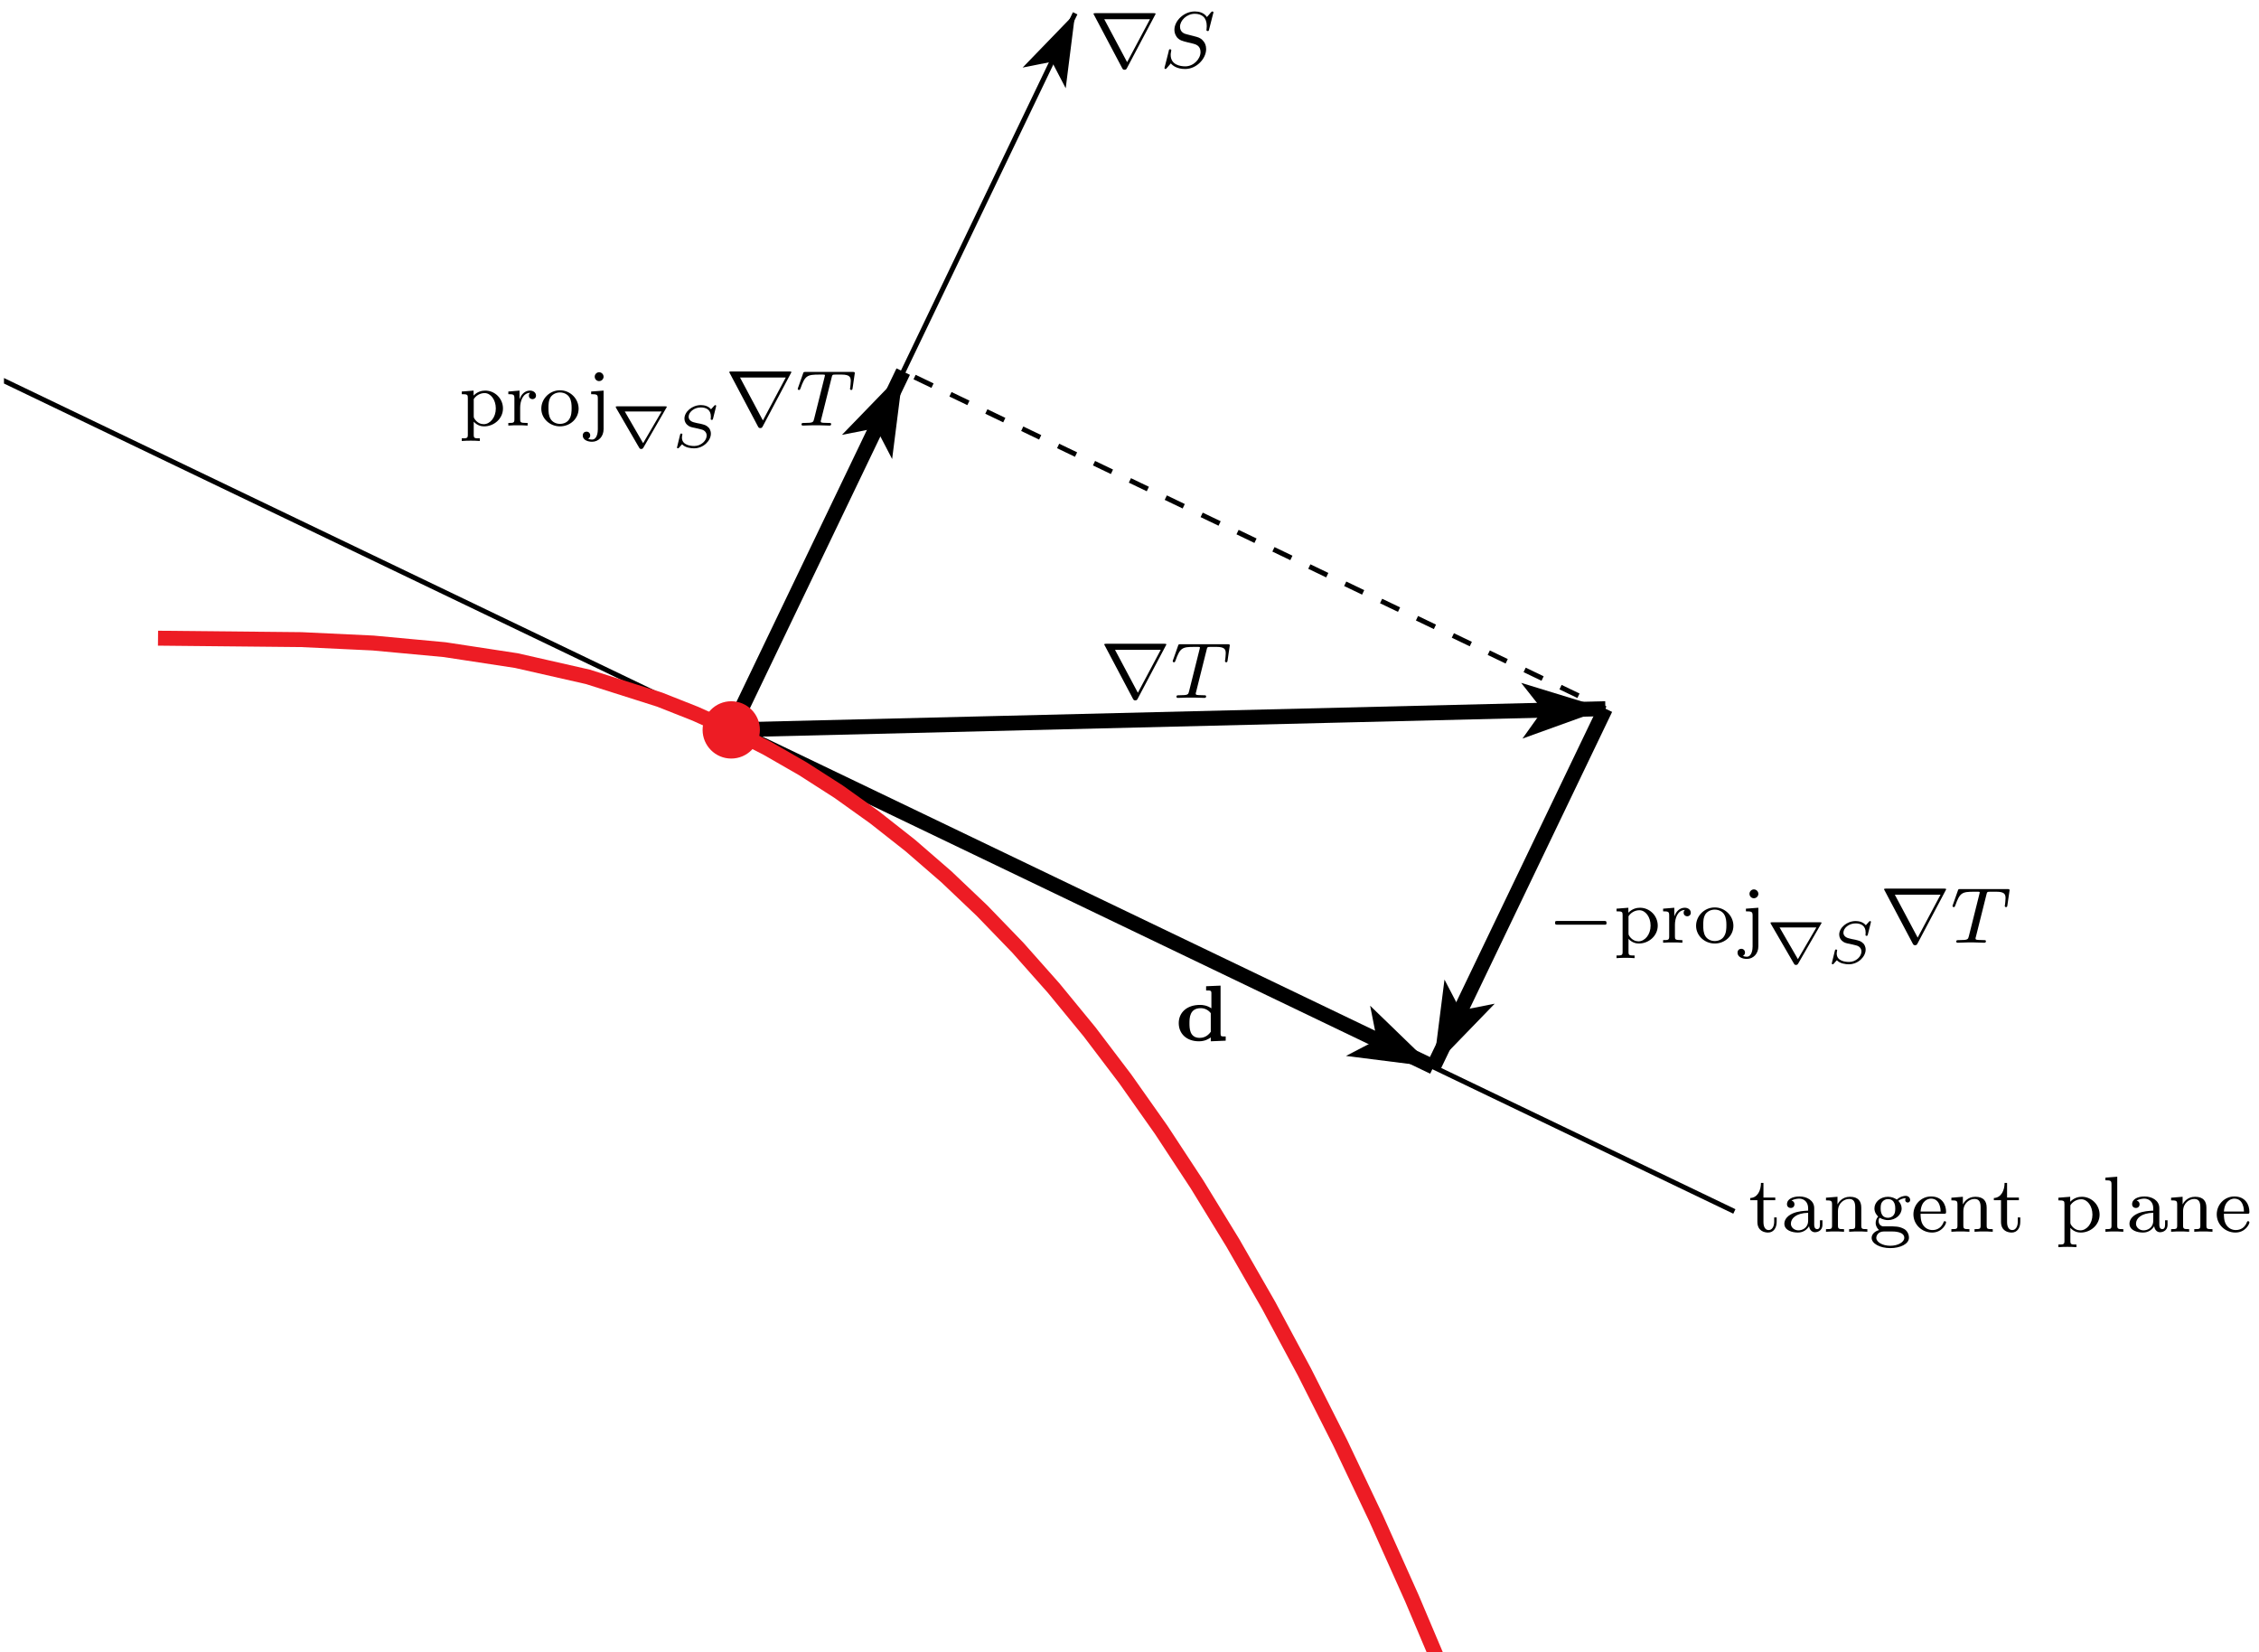 <?xml version="1.0" encoding="UTF-8"?>
<svg xmlns="http://www.w3.org/2000/svg" xmlns:xlink="http://www.w3.org/1999/xlink" width="227pt" height="166pt" viewBox="0 0 227 166" version="1.1">
<defs>
<g>
<symbol overflow="visible" id="glyph0-0">
<path style="stroke:none;" d=""/>
</symbol>
<symbol overflow="visible" id="glyph0-1">
<path style="stroke:none;" d="M 6.578 -5.234 C 6.641 -5.328 6.641 -5.359 6.641 -5.359 C 6.641 -5.438 6.578 -5.438 6.438 -5.438 L 0.609 -5.438 C 0.469 -5.438 0.406 -5.438 0.406 -5.359 C 0.406 -5.359 0.406 -5.328 0.469 -5.234 L 3.281 0.078 C 3.344 0.188 3.375 0.25 3.516 0.25 C 3.672 0.25 3.703 0.188 3.766 0.078 Z M 1.484 -4.828 L 6.078 -4.828 L 3.781 -0.516 Z M 1.484 -4.828 "/>
</symbol>
<symbol overflow="visible" id="glyph1-0">
<path style="stroke:none;" d=""/>
</symbol>
<symbol overflow="visible" id="glyph1-1">
<path style="stroke:none;" d="M 5.344 -5.391 C 5.359 -5.422 5.375 -5.469 5.375 -5.516 C 5.375 -5.562 5.328 -5.609 5.266 -5.609 C 5.219 -5.609 5.203 -5.594 5.109 -5.5 C 5.016 -5.391 4.812 -5.141 4.719 -5.047 C 4.422 -5.5 3.906 -5.609 3.5 -5.609 C 2.406 -5.609 1.453 -4.672 1.453 -3.766 C 1.453 -3.312 1.703 -3.031 1.734 -2.984 C 2 -2.703 2.234 -2.641 2.812 -2.5 C 3.078 -2.438 3.094 -2.438 3.328 -2.375 C 3.562 -2.312 4.078 -2.188 4.078 -1.531 C 4.078 -0.844 3.391 -0.094 2.547 -0.094 C 2.031 -0.094 1.078 -0.25 1.078 -1.25 C 1.078 -1.266 1.078 -1.438 1.125 -1.625 L 1.141 -1.703 C 1.141 -1.797 1.047 -1.812 1.016 -1.812 C 0.922 -1.812 0.906 -1.781 0.875 -1.594 L 0.547 -0.297 C 0.516 -0.172 0.453 0.047 0.453 0.062 C 0.453 0.125 0.5 0.172 0.562 0.172 C 0.609 0.172 0.625 0.156 0.703 0.062 L 1.094 -0.391 C 1.281 -0.156 1.734 0.172 2.531 0.172 C 3.688 0.172 4.641 -0.875 4.641 -1.828 C 4.641 -2.203 4.516 -2.484 4.297 -2.703 C 4.062 -2.969 3.797 -3.031 3.422 -3.125 C 3.203 -3.188 2.891 -3.266 2.703 -3.312 C 2.469 -3.359 2.016 -3.516 2.016 -4.078 C 2.016 -4.703 2.688 -5.375 3.5 -5.375 C 4.219 -5.375 4.703 -5 4.703 -4.141 C 4.703 -3.938 4.672 -3.781 4.672 -3.75 C 4.672 -3.656 4.75 -3.641 4.812 -3.641 C 4.906 -3.641 4.906 -3.672 4.938 -3.797 Z M 5.344 -5.391 "/>
</symbol>
<symbol overflow="visible" id="glyph1-2">
<path style="stroke:none;" d="M 3.609 -4.828 C 3.672 -5.109 3.688 -5.125 4.016 -5.125 L 4.609 -5.125 C 5.438 -5.125 5.531 -4.859 5.531 -4.469 C 5.531 -4.266 5.484 -3.922 5.484 -3.875 C 5.469 -3.797 5.453 -3.719 5.453 -3.703 C 5.453 -3.609 5.531 -3.578 5.578 -3.578 C 5.672 -3.578 5.703 -3.625 5.719 -3.781 L 5.938 -5.281 C 5.938 -5.391 5.844 -5.391 5.703 -5.391 L 1 -5.391 C 0.812 -5.391 0.781 -5.391 0.734 -5.219 L 0.25 -3.844 C 0.234 -3.797 0.203 -3.734 0.203 -3.688 C 0.203 -3.625 0.266 -3.578 0.328 -3.578 C 0.422 -3.578 0.438 -3.625 0.484 -3.75 C 0.938 -5.031 1.156 -5.125 2.375 -5.125 L 2.688 -5.125 C 2.922 -5.125 2.938 -5.109 2.938 -5.047 C 2.938 -5.031 2.906 -4.875 2.891 -4.844 L 1.844 -0.656 C 1.766 -0.344 1.75 -0.266 0.922 -0.266 C 0.656 -0.266 0.578 -0.266 0.578 -0.109 C 0.578 -0.109 0.578 0 0.719 0 C 0.938 0 1.484 -0.031 1.703 -0.031 L 2.375 -0.031 C 2.594 -0.031 3.156 0 3.375 0 C 3.438 0 3.562 0 3.562 -0.156 C 3.562 -0.266 3.469 -0.266 3.266 -0.266 C 3.062 -0.266 3 -0.266 2.797 -0.281 C 2.547 -0.297 2.516 -0.328 2.516 -0.438 C 2.516 -0.469 2.516 -0.5 2.547 -0.578 Z M 3.609 -4.828 "/>
</symbol>
<symbol overflow="visible" id="glyph2-0">
<path style="stroke:none;" d=""/>
</symbol>
<symbol overflow="visible" id="glyph2-1">
<path style="stroke:none;" d="M 1.484 -3.172 L 2.672 -3.172 L 2.672 -3.438 L 1.484 -3.438 L 1.484 -4.906 L 1.234 -4.906 C 1.234 -4.172 0.906 -3.422 0.156 -3.391 L 0.156 -3.172 L 0.875 -3.172 L 0.875 -1 C 0.875 -0.062 1.594 0.078 1.953 0.078 C 2.5 0.078 2.812 -0.391 2.812 -1 L 2.812 -1.438 L 2.562 -1.438 L 2.562 -1.016 C 2.562 -0.469 2.312 -0.172 2.016 -0.172 C 1.484 -0.172 1.484 -0.859 1.484 -0.984 Z M 1.484 -3.172 "/>
</symbol>
<symbol overflow="visible" id="glyph2-2">
<path style="stroke:none;" d="M 3.344 -2.375 C 3.344 -3.156 2.594 -3.547 1.859 -3.547 C 1.203 -3.547 0.609 -3.297 0.609 -2.766 C 0.609 -2.531 0.781 -2.391 0.984 -2.391 C 1.219 -2.391 1.359 -2.547 1.359 -2.766 C 1.359 -2.953 1.25 -3.094 1.062 -3.125 C 1.359 -3.328 1.797 -3.328 1.844 -3.328 C 2.297 -3.328 2.734 -3.016 2.734 -2.359 L 2.734 -2.125 C 2.281 -2.094 1.75 -2.078 1.188 -1.844 C 0.484 -1.531 0.344 -1.078 0.344 -0.812 C 0.344 -0.125 1.156 0.078 1.703 0.078 C 2.281 0.078 2.641 -0.25 2.828 -0.562 C 2.859 -0.266 3.062 0.047 3.422 0.047 C 3.5 0.047 4.172 0.016 4.172 -0.719 L 4.172 -1.156 L 3.922 -1.156 L 3.922 -0.719 C 3.922 -0.391 3.812 -0.266 3.641 -0.266 C 3.344 -0.266 3.344 -0.625 3.344 -0.719 Z M 2.734 -1.125 C 2.734 -0.344 2.094 -0.141 1.766 -0.141 C 1.359 -0.141 1 -0.422 1 -0.812 C 1 -1.328 1.5 -1.875 2.734 -1.906 Z M 2.734 -1.125 "/>
</symbol>
<symbol overflow="visible" id="glyph2-3">
<path style="stroke:none;" d="M 3.875 -2.422 C 3.875 -3.078 3.562 -3.516 2.734 -3.516 C 1.938 -3.516 1.578 -2.938 1.484 -2.75 L 1.484 -3.516 L 0.328 -3.422 L 0.328 -3.156 C 0.875 -3.156 0.938 -3.109 0.938 -2.719 L 0.938 -0.625 C 0.938 -0.266 0.844 -0.266 0.328 -0.266 L 0.328 0 C 0.672 -0.031 1.016 -0.031 1.234 -0.031 C 1.469 -0.031 1.797 -0.031 2.141 0 L 2.141 -0.266 C 1.641 -0.266 1.531 -0.266 1.531 -0.625 L 1.531 -2.062 C 1.531 -2.906 2.172 -3.297 2.656 -3.297 C 3.141 -3.297 3.266 -2.953 3.266 -2.453 L 3.266 -0.625 C 3.266 -0.266 3.172 -0.266 2.656 -0.266 L 2.656 0 C 3 -0.031 3.359 -0.031 3.562 -0.031 C 3.797 -0.031 4.141 -0.031 4.484 0 L 4.484 -0.266 C 3.969 -0.266 3.875 -0.266 3.875 -0.625 Z M 3.875 -2.422 "/>
</symbol>
<symbol overflow="visible" id="glyph2-4">
<path style="stroke:none;" d="M 1.375 -0.547 C 1.125 -0.578 0.938 -0.781 0.938 -1.078 C 0.938 -1.266 0.984 -1.344 1.031 -1.406 C 1.375 -1.219 1.688 -1.172 1.875 -1.172 C 2.656 -1.172 3.25 -1.719 3.25 -2.344 C 3.25 -2.641 3.109 -2.906 2.922 -3.109 C 3.031 -3.203 3.297 -3.375 3.688 -3.375 C 3.656 -3.359 3.609 -3.312 3.609 -3.188 C 3.609 -3.047 3.719 -2.938 3.859 -2.938 C 3.969 -2.938 4.109 -3.016 4.109 -3.203 C 4.109 -3.328 4 -3.609 3.656 -3.609 C 3.516 -3.609 3.125 -3.562 2.766 -3.234 C 2.562 -3.375 2.25 -3.516 1.875 -3.516 C 1.094 -3.516 0.516 -2.969 0.516 -2.344 C 0.516 -1.969 0.719 -1.688 0.891 -1.531 C 0.703 -1.328 0.641 -1.078 0.641 -0.891 C 0.641 -0.562 0.812 -0.312 0.984 -0.172 C 0.562 -0.062 0.234 0.25 0.234 0.609 C 0.234 1.188 1.062 1.641 2.109 1.641 C 3.109 1.641 3.984 1.234 3.984 0.594 C 3.984 0.172 3.734 -0.172 3.469 -0.297 C 3 -0.547 2.609 -0.547 1.828 -0.547 Z M 1.875 -1.406 C 1.141 -1.406 1.141 -2.172 1.141 -2.344 C 1.141 -2.641 1.172 -2.844 1.297 -3 C 1.438 -3.188 1.656 -3.281 1.875 -3.281 C 2.609 -3.281 2.609 -2.516 2.609 -2.344 C 2.609 -2.047 2.578 -1.844 2.453 -1.688 C 2.281 -1.453 2.031 -1.406 1.875 -1.406 Z M 2.25 -0.031 C 2.469 -0.031 3.516 -0.031 3.516 0.609 C 3.516 1.031 2.906 1.406 2.109 1.406 C 1.312 1.406 0.703 1.031 0.703 0.609 C 0.703 0.438 0.844 -0.031 1.484 -0.031 Z M 2.25 -0.031 "/>
</symbol>
<symbol overflow="visible" id="glyph2-5">
<path style="stroke:none;" d="M 3.297 -1.812 C 3.469 -1.812 3.516 -1.812 3.516 -2 C 3.516 -2.703 3.125 -3.547 2 -3.547 C 1.016 -3.547 0.234 -2.734 0.234 -1.75 C 0.234 -0.719 1.094 0.078 2.109 0.078 C 3.109 0.078 3.516 -0.766 3.516 -0.953 C 3.516 -0.984 3.484 -1.062 3.391 -1.062 C 3.297 -1.062 3.281 -1.016 3.266 -0.969 C 2.984 -0.188 2.297 -0.172 2.156 -0.172 C 1.797 -0.172 1.422 -0.328 1.188 -0.703 C 0.953 -1.062 0.953 -1.578 0.953 -1.812 Z M 0.953 -2.031 C 1.031 -3.141 1.703 -3.328 2 -3.328 C 2.938 -3.328 2.969 -2.203 2.969 -2.031 Z M 0.953 -2.031 "/>
</symbol>
<symbol overflow="visible" id="glyph2-6">
<path style="stroke:none;" d="M 2.094 1.281 C 1.578 1.281 1.484 1.281 1.484 0.922 L 1.484 -0.391 C 1.859 0.016 2.266 0.078 2.531 0.078 C 3.531 0.078 4.422 -0.703 4.422 -1.719 C 4.422 -2.719 3.609 -3.516 2.641 -3.516 C 2.328 -3.516 1.875 -3.438 1.469 -3.016 L 1.469 -3.516 L 0.281 -3.422 L 0.281 -3.156 C 0.844 -3.156 0.891 -3.109 0.891 -2.781 L 0.891 0.922 C 0.891 1.281 0.781 1.281 0.281 1.281 L 0.281 1.547 C 0.625 1.516 0.969 1.516 1.188 1.516 C 1.422 1.516 1.75 1.516 2.094 1.547 Z M 1.484 -2.656 C 1.672 -2.969 2.078 -3.266 2.578 -3.266 C 3.188 -3.266 3.703 -2.594 3.703 -1.719 C 3.703 -0.812 3.125 -0.141 2.484 -0.141 C 2.203 -0.141 1.844 -0.266 1.578 -0.656 C 1.484 -0.797 1.484 -0.812 1.484 -0.953 Z M 1.484 -2.656 "/>
</symbol>
<symbol overflow="visible" id="glyph2-7">
<path style="stroke:none;" d="M 1.516 -5.531 L 0.328 -5.438 L 0.328 -5.172 C 0.875 -5.172 0.938 -5.125 0.938 -4.734 L 0.938 -0.625 C 0.938 -0.266 0.844 -0.266 0.328 -0.266 L 0.328 0 C 0.641 -0.031 1.094 -0.031 1.234 -0.031 C 1.391 -0.031 1.812 -0.031 2.125 0 L 2.125 -0.266 C 1.625 -0.266 1.516 -0.266 1.516 -0.625 Z M 1.516 -5.531 "/>
</symbol>
<symbol overflow="visible" id="glyph2-8">
<path style="stroke:none;" d="M 1.469 -1.812 C 1.469 -2.422 1.719 -3.281 2.484 -3.297 C 2.438 -3.266 2.344 -3.203 2.344 -3.016 C 2.344 -2.766 2.547 -2.656 2.703 -2.656 C 2.891 -2.656 3.062 -2.781 3.062 -3.016 C 3.062 -3.297 2.812 -3.516 2.453 -3.516 C 1.938 -3.516 1.578 -3.125 1.422 -2.672 L 1.406 -2.672 L 1.406 -3.516 L 0.281 -3.422 L 0.281 -3.156 C 0.828 -3.156 0.891 -3.109 0.891 -2.719 L 0.891 -0.625 C 0.891 -0.266 0.781 -0.266 0.281 -0.266 L 0.281 0 C 0.594 -0.031 1.031 -0.031 1.219 -0.031 C 1.688 -0.031 1.703 -0.031 2.219 0 L 2.219 -0.266 L 2.062 -0.266 C 1.484 -0.266 1.469 -0.344 1.469 -0.641 Z M 1.469 -1.812 "/>
</symbol>
<symbol overflow="visible" id="glyph2-9">
<path style="stroke:none;" d="M 3.984 -1.703 C 3.984 -2.688 3.156 -3.547 2.109 -3.547 C 1.062 -3.547 0.234 -2.688 0.234 -1.703 C 0.234 -0.703 1.094 0.078 2.109 0.078 C 3.141 0.078 3.984 -0.703 3.984 -1.703 Z M 2.109 -0.172 C 1.688 -0.172 1.344 -0.375 1.172 -0.656 C 0.969 -0.984 0.953 -1.375 0.953 -1.766 C 0.953 -2.078 0.953 -2.547 1.188 -2.891 C 1.406 -3.172 1.734 -3.328 2.109 -3.328 C 2.531 -3.328 2.875 -3.125 3.047 -2.859 C 3.266 -2.516 3.281 -2.094 3.281 -1.766 C 3.281 -1.406 3.266 -0.969 3.031 -0.625 C 2.828 -0.312 2.469 -0.172 2.109 -0.172 Z M 2.109 -0.172 "/>
</symbol>
<symbol overflow="visible" id="glyph2-10">
<path style="stroke:none;" d="M 1.812 -4.906 C 1.812 -5.156 1.609 -5.359 1.359 -5.359 C 1.125 -5.359 0.922 -5.156 0.922 -4.922 C 0.922 -4.641 1.141 -4.469 1.359 -4.469 C 1.625 -4.469 1.812 -4.688 1.812 -4.906 Z M 0.562 -3.422 L 0.562 -3.156 C 1.156 -3.156 1.234 -3.109 1.234 -2.719 L 1.234 0.375 C 1.234 0.594 1.188 1.406 0.641 1.406 C 0.531 1.406 0.344 1.375 0.25 1.328 C 0.297 1.312 0.469 1.219 0.469 0.984 C 0.469 0.766 0.312 0.609 0.094 0.609 C -0.109 0.609 -0.281 0.75 -0.281 1 C -0.281 1.406 0.156 1.625 0.656 1.625 C 1.297 1.625 1.812 1.109 1.812 0.359 L 1.812 -3.516 Z M 0.562 -3.422 "/>
</symbol>
<symbol overflow="visible" id="glyph3-0">
<path style="stroke:none;" d=""/>
</symbol>
<symbol overflow="visible" id="glyph3-1">
<path style="stroke:none;" d="M 5.594 -3.938 C 5.609 -3.953 5.641 -4 5.641 -4.031 C 5.641 -4.094 5.594 -4.094 5.484 -4.094 L 0.672 -4.094 C 0.562 -4.094 0.516 -4.094 0.516 -4.031 C 0.516 -4.016 0.516 -4 0.547 -3.938 L 2.859 0.047 C 2.938 0.188 3 0.188 3.062 0.188 C 3.141 0.188 3.219 0.188 3.297 0.047 Z M 1.422 -3.578 L 5.125 -3.578 L 3.266 -0.391 Z M 1.422 -3.578 "/>
</symbol>
<symbol overflow="visible" id="glyph4-0">
<path style="stroke:none;" d=""/>
</symbol>
<symbol overflow="visible" id="glyph4-1">
<path style="stroke:none;" d="M 4.469 -4.047 C 4.484 -4.109 4.484 -4.125 4.484 -4.125 C 4.484 -4.141 4.484 -4.219 4.406 -4.219 C 4.344 -4.219 4.344 -4.203 4.266 -4.125 C 4.203 -4.047 4.062 -3.906 3.969 -3.797 C 3.719 -4.109 3.312 -4.219 2.953 -4.219 C 2.062 -4.219 1.297 -3.547 1.297 -2.859 C 1.297 -2.578 1.438 -2.375 1.531 -2.281 C 1.766 -2.047 1.938 -2 2.375 -1.922 C 2.5 -1.891 2.969 -1.781 3.016 -1.766 C 3.281 -1.703 3.531 -1.5 3.531 -1.156 C 3.531 -0.656 2.984 -0.109 2.281 -0.109 C 1.969 -0.109 1.047 -0.172 1.047 -0.953 C 1.047 -0.953 1.047 -1.078 1.078 -1.219 C 1.094 -1.25 1.094 -1.25 1.094 -1.266 C 1.094 -1.344 1.031 -1.359 0.984 -1.359 C 0.922 -1.359 0.891 -1.359 0.859 -1.234 L 0.547 0.047 C 0.547 0.047 0.562 0.125 0.641 0.125 C 0.672 0.125 0.688 0.125 0.766 0.047 C 0.766 0.031 1.047 -0.266 1.062 -0.281 C 1.375 0.062 1.953 0.125 2.266 0.125 C 3.203 0.125 3.953 -0.641 3.953 -1.344 C 3.953 -1.672 3.797 -1.891 3.734 -1.953 C 3.484 -2.203 3.344 -2.234 2.906 -2.344 C 2.703 -2.375 2.422 -2.438 2.266 -2.484 C 1.938 -2.562 1.719 -2.766 1.719 -3.047 C 1.719 -3.516 2.266 -3.984 2.938 -3.984 C 3.469 -3.984 3.953 -3.766 3.953 -3.062 C 3.953 -2.953 3.938 -2.828 3.938 -2.812 C 3.938 -2.734 4.031 -2.734 4.047 -2.734 C 4.141 -2.734 4.141 -2.766 4.172 -2.859 Z M 4.469 -4.047 "/>
</symbol>
<symbol overflow="visible" id="glyph5-0">
<path style="stroke:none;" d=""/>
</symbol>
<symbol overflow="visible" id="glyph5-1">
<path style="stroke:none;" d="M 0.781 -2.172 C 0.703 -2.156 0.703 -2.078 0.703 -2.016 C 0.703 -1.938 0.703 -1.844 0.797 -1.828 C 0.844 -1.812 0.891 -1.812 0.938 -1.812 L 5.5 -1.812 C 5.578 -1.812 5.641 -1.812 5.719 -1.812 C 5.75 -1.812 5.797 -1.812 5.828 -1.844 C 5.875 -1.875 5.875 -1.922 5.875 -1.969 C 5.875 -2.062 5.875 -2.156 5.781 -2.172 C 5.75 -2.188 5.719 -2.188 5.672 -2.188 L 0.922 -2.188 C 0.891 -2.188 0.828 -2.188 0.781 -2.172 Z M 0.781 -2.172 "/>
</symbol>
<symbol overflow="visible" id="glyph6-0">
<path style="stroke:none;" d=""/>
</symbol>
<symbol overflow="visible" id="glyph6-1">
<path style="stroke:none;" d="M 3.078 -5.469 L 3.078 -5.047 C 3.547 -5.047 3.609 -5.047 3.609 -4.734 L 3.609 -3.25 C 3.172 -3.547 2.75 -3.594 2.469 -3.594 C 1.109 -3.594 0.328 -2.797 0.328 -1.766 C 0.328 -0.719 1.094 0.062 2.359 0.062 C 2.953 0.062 3.344 -0.172 3.547 -0.328 L 3.547 0.062 L 5.047 0 L 5.047 -0.422 C 4.578 -0.422 4.531 -0.422 4.531 -0.719 L 4.531 -5.531 Z M 3.547 -0.891 C 3.172 -0.359 2.703 -0.281 2.438 -0.281 C 1.406 -0.281 1.406 -1.266 1.406 -1.75 C 1.406 -2.25 1.406 -3.266 2.547 -3.266 C 2.906 -3.266 3.281 -3.109 3.547 -2.766 Z M 3.547 -0.891 "/>
</symbol>
</g>
<clipPath id="clip1">
  <path d="M 0.398 17 L 182 17 L 182 129 L 0.398 129 Z M 0.398 17 "/>
</clipPath>
<clipPath id="clip2">
  <path d="M 0.398 42 L 182 42 L 182 166 L 0.398 166 Z M 0.398 42 "/>
</clipPath>
</defs>
<g id="surface1">
<path style="fill:none;stroke-width:5;stroke-linecap:butt;stroke-linejoin:miter;stroke:rgb(0%,0%,0%);stroke-opacity:1;stroke-miterlimit:10;" d="M 734.805 926.641 L 1080.391 1646.641 " transform="matrix(0.1,0,0,-0.1,0,166)"/>
<path style=" stroke:none;fill-rule:nonzero;fill:rgb(0%,0%,0%);fill-opacity:1;" d="M 108.039 1.336 L 102.762 6.789 L 105.703 6.203 L 107.09 8.867 "/>
<g clip-path="url(#clip1)" clip-rule="nonzero">
<path style="fill:none;stroke-width:5;stroke-linecap:butt;stroke-linejoin:miter;stroke:rgb(0%,0%,0%);stroke-opacity:1;stroke-miterlimit:10;" d="M -273.203 1410.469 L 1742.812 442.812 " transform="matrix(0.1,0,0,-0.1,0,166)"/>
</g>
<path style="fill:none;stroke-width:5;stroke-linecap:butt;stroke-linejoin:miter;stroke:rgb(0%,0%,0%);stroke-opacity:1;stroke-dasharray:20,20;stroke-dashoffset:10;stroke-miterlimit:10;" d="M 1613.203 947.969 L 907.617 1286.641 " transform="matrix(0.1,0,0,-0.1,0,166)"/>
<path style="fill:none;stroke-width:15;stroke-linecap:butt;stroke-linejoin:miter;stroke:rgb(0%,0%,0%);stroke-opacity:1;stroke-miterlimit:10;" d="M 734.805 926.641 L 1613.203 947.969 " transform="matrix(0.1,0,0,-0.1,0,166)"/>
<path style=" stroke:none;fill-rule:nonzero;fill:rgb(0%,0%,0%);fill-opacity:1;" d="M 161.32 71.203 L 152.855 68.609 L 155.023 71.355 L 152.988 74.207 "/>
<path style="fill:none;stroke-width:15;stroke-linecap:butt;stroke-linejoin:miter;stroke:rgb(0%,0%,0%);stroke-opacity:1;stroke-miterlimit:10;" d="M 734.805 926.641 L 907.617 1286.641 " transform="matrix(0.1,0,0,-0.1,0,166)"/>
<path style=" stroke:none;fill-rule:nonzero;fill:rgb(0%,0%,0%);fill-opacity:1;" d="M 90.762 37.336 L 84.602 43.695 L 88.035 43.016 L 89.648 46.121 "/>
<path style="fill:none;stroke-width:15;stroke-linecap:butt;stroke-linejoin:miter;stroke:rgb(0%,0%,0%);stroke-opacity:1;stroke-miterlimit:10;" d="M 1613.203 947.969 L 1440.391 587.969 " transform="matrix(0.1,0,0,-0.1,0,166)"/>
<path style=" stroke:none;fill-rule:nonzero;fill:rgb(0%,0%,0%);fill-opacity:1;" d="M 144.039 107.203 L 150.199 100.844 L 146.766 101.523 L 145.152 98.422 "/>
<path style="fill:none;stroke-width:15;stroke-linecap:butt;stroke-linejoin:miter;stroke:rgb(0%,0%,0%);stroke-opacity:1;stroke-miterlimit:10;" d="M 734.805 926.641 L 1440.391 587.969 " transform="matrix(0.1,0,0,-0.1,0,166)"/>
<path style=" stroke:none;fill-rule:nonzero;fill:rgb(0%,0%,0%);fill-opacity:1;" d="M 144.039 107.203 L 137.68 101.047 L 138.359 104.477 L 135.254 106.094 "/>
<g clip-path="url(#clip2)" clip-rule="nonzero">
<path style="fill:none;stroke-width:15;stroke-linecap:butt;stroke-linejoin:miter;stroke:rgb(92.94%,10.979%,14.119%);stroke-opacity:1;stroke-miterlimit:10;" d="M 158.789 1018.789 L 302.812 1017.344 L 374.805 1013.945 L 446.797 1007.266 L 518.789 996.289 L 590.82 979.922 L 662.812 957.07 L 698.789 942.852 L 734.805 926.641 L 770.82 908.242 L 806.797 887.578 L 842.812 864.492 L 878.789 838.789 L 914.805 810.43 L 950.82 779.219 L 986.797 745.039 L 1022.812 707.773 L 1058.789 667.227 L 1094.805 623.359 L 1130.781 575.938 L 1166.797 524.883 L 1202.812 470.039 L 1238.789 411.289 L 1274.805 348.516 L 1310.781 281.523 L 1346.797 210.234 L 1382.812 134.453 L 1418.789 54.102 L 1454.805 -30.977 L 1490.781 -120.898 L 1526.797 -215.82 L 1562.812 -315.898 L 1598.789 -421.211 " transform="matrix(0.1,0,0,-0.1,0,166)"/>
</g>
<path style=" stroke:none;fill-rule:nonzero;fill:rgb(92.94%,10.979%,14.119%);fill-opacity:1;" d="M 76.359 73.336 C 76.359 71.746 75.07 70.457 73.48 70.457 C 71.891 70.457 70.602 71.746 70.602 73.336 C 70.602 74.926 71.891 76.215 73.48 76.215 C 75.07 76.215 76.359 74.926 76.359 73.336 "/>
<g style="fill:rgb(0%,0%,0%);fill-opacity:1;">
  <use xlink:href="#glyph0-1" x="109.48" y="6.76"/>
</g>
<g style="fill:rgb(0%,0%,0%);fill-opacity:1;">
  <use xlink:href="#glyph1-1" x="116.56" y="6.76"/>
</g>
<g style="fill:rgb(0%,0%,0%);fill-opacity:1;">
  <use xlink:href="#glyph2-1" x="175.72" y="123.76"/>
</g>
<g style="fill:rgb(0%,0%,0%);fill-opacity:1;">
  <use xlink:href="#glyph2-2" x="178.96" y="123.76"/>
</g>
<g style="fill:rgb(0%,0%,0%);fill-opacity:1;">
  <use xlink:href="#glyph2-3" x="183.16" y="123.76"/>
</g>
<g style="fill:rgb(0%,0%,0%);fill-opacity:1;">
  <use xlink:href="#glyph2-4" x="187.84" y="123.76"/>
</g>
<g style="fill:rgb(0%,0%,0%);fill-opacity:1;">
  <use xlink:href="#glyph2-5" x="192.04" y="123.76"/>
</g>
<g style="fill:rgb(0%,0%,0%);fill-opacity:1;">
  <use xlink:href="#glyph2-3" x="195.76" y="123.76"/>
</g>
<g style="fill:rgb(0%,0%,0%);fill-opacity:1;">
  <use xlink:href="#glyph2-1" x="200.2" y="123.76"/>
</g>
<g style="fill:rgb(0%,0%,0%);fill-opacity:1;">
  <use xlink:href="#glyph2-6" x="206.56" y="123.76"/>
</g>
<g style="fill:rgb(0%,0%,0%);fill-opacity:1;">
  <use xlink:href="#glyph2-7" x="211.24" y="123.76"/>
</g>
<g style="fill:rgb(0%,0%,0%);fill-opacity:1;">
  <use xlink:href="#glyph2-2" x="213.64" y="123.76"/>
</g>
<g style="fill:rgb(0%,0%,0%);fill-opacity:1;">
  <use xlink:href="#glyph2-3" x="217.84" y="123.76"/>
</g>
<g style="fill:rgb(0%,0%,0%);fill-opacity:1;">
  <use xlink:href="#glyph2-5" x="222.52" y="123.76"/>
</g>
<g style="fill:rgb(0%,0%,0%);fill-opacity:1;">
  <use xlink:href="#glyph0-1" x="110.56" y="70.12"/>
</g>
<g style="fill:rgb(0%,0%,0%);fill-opacity:1;">
  <use xlink:href="#glyph1-2" x="117.64" y="70.12"/>
</g>
<g style="fill:rgb(0%,0%,0%);fill-opacity:1;">
  <use xlink:href="#glyph2-6" x="46.12" y="42.76"/>
</g>
<g style="fill:rgb(0%,0%,0%);fill-opacity:1;">
  <use xlink:href="#glyph2-8" x="50.8" y="42.76"/>
</g>
<g style="fill:rgb(0%,0%,0%);fill-opacity:1;">
  <use xlink:href="#glyph2-9" x="54.16" y="42.76"/>
</g>
<g style="fill:rgb(0%,0%,0%);fill-opacity:1;">
  <use xlink:href="#glyph2-10" x="58.84" y="42.76"/>
</g>
<g style="fill:rgb(0%,0%,0%);fill-opacity:1;">
  <use xlink:href="#glyph3-1" x="61.36" y="44.92"/>
</g>
<g style="fill:rgb(0%,0%,0%);fill-opacity:1;">
  <use xlink:href="#glyph4-1" x="67.48" y="44.92"/>
</g>
<g style="fill:rgb(0%,0%,0%);fill-opacity:1;">
  <use xlink:href="#glyph0-1" x="72.88" y="42.76"/>
</g>
<g style="fill:rgb(0%,0%,0%);fill-opacity:1;">
  <use xlink:href="#glyph1-2" x="79.96" y="42.76"/>
</g>
<g style="fill:rgb(0%,0%,0%);fill-opacity:1;">
  <use xlink:href="#glyph5-1" x="155.56" y="94.72"/>
</g>
<g style="fill:rgb(0%,0%,0%);fill-opacity:1;">
  <use xlink:href="#glyph2-6" x="162.16" y="94.72"/>
</g>
<g style="fill:rgb(0%,0%,0%);fill-opacity:1;">
  <use xlink:href="#glyph2-8" x="166.84" y="94.72"/>
</g>
<g style="fill:rgb(0%,0%,0%);fill-opacity:1;">
  <use xlink:href="#glyph2-9" x="170.2" y="94.72"/>
</g>
<g style="fill:rgb(0%,0%,0%);fill-opacity:1;">
  <use xlink:href="#glyph2-10" x="174.88" y="94.72"/>
</g>
<g style="fill:rgb(0%,0%,0%);fill-opacity:1;">
  <use xlink:href="#glyph3-1" x="177.4" y="96.76"/>
</g>
<g style="fill:rgb(0%,0%,0%);fill-opacity:1;">
  <use xlink:href="#glyph4-1" x="183.52" y="96.76"/>
</g>
<g style="fill:rgb(0%,0%,0%);fill-opacity:1;">
  <use xlink:href="#glyph0-1" x="188.92" y="94.72"/>
</g>
<g style="fill:rgb(0%,0%,0%);fill-opacity:1;">
  <use xlink:href="#glyph1-2" x="196" y="94.72"/>
</g>
<g style="fill:rgb(0%,0%,0%);fill-opacity:1;">
  <use xlink:href="#glyph6-1" x="118.12" y="104.56"/>
</g>
</g>
</svg>
